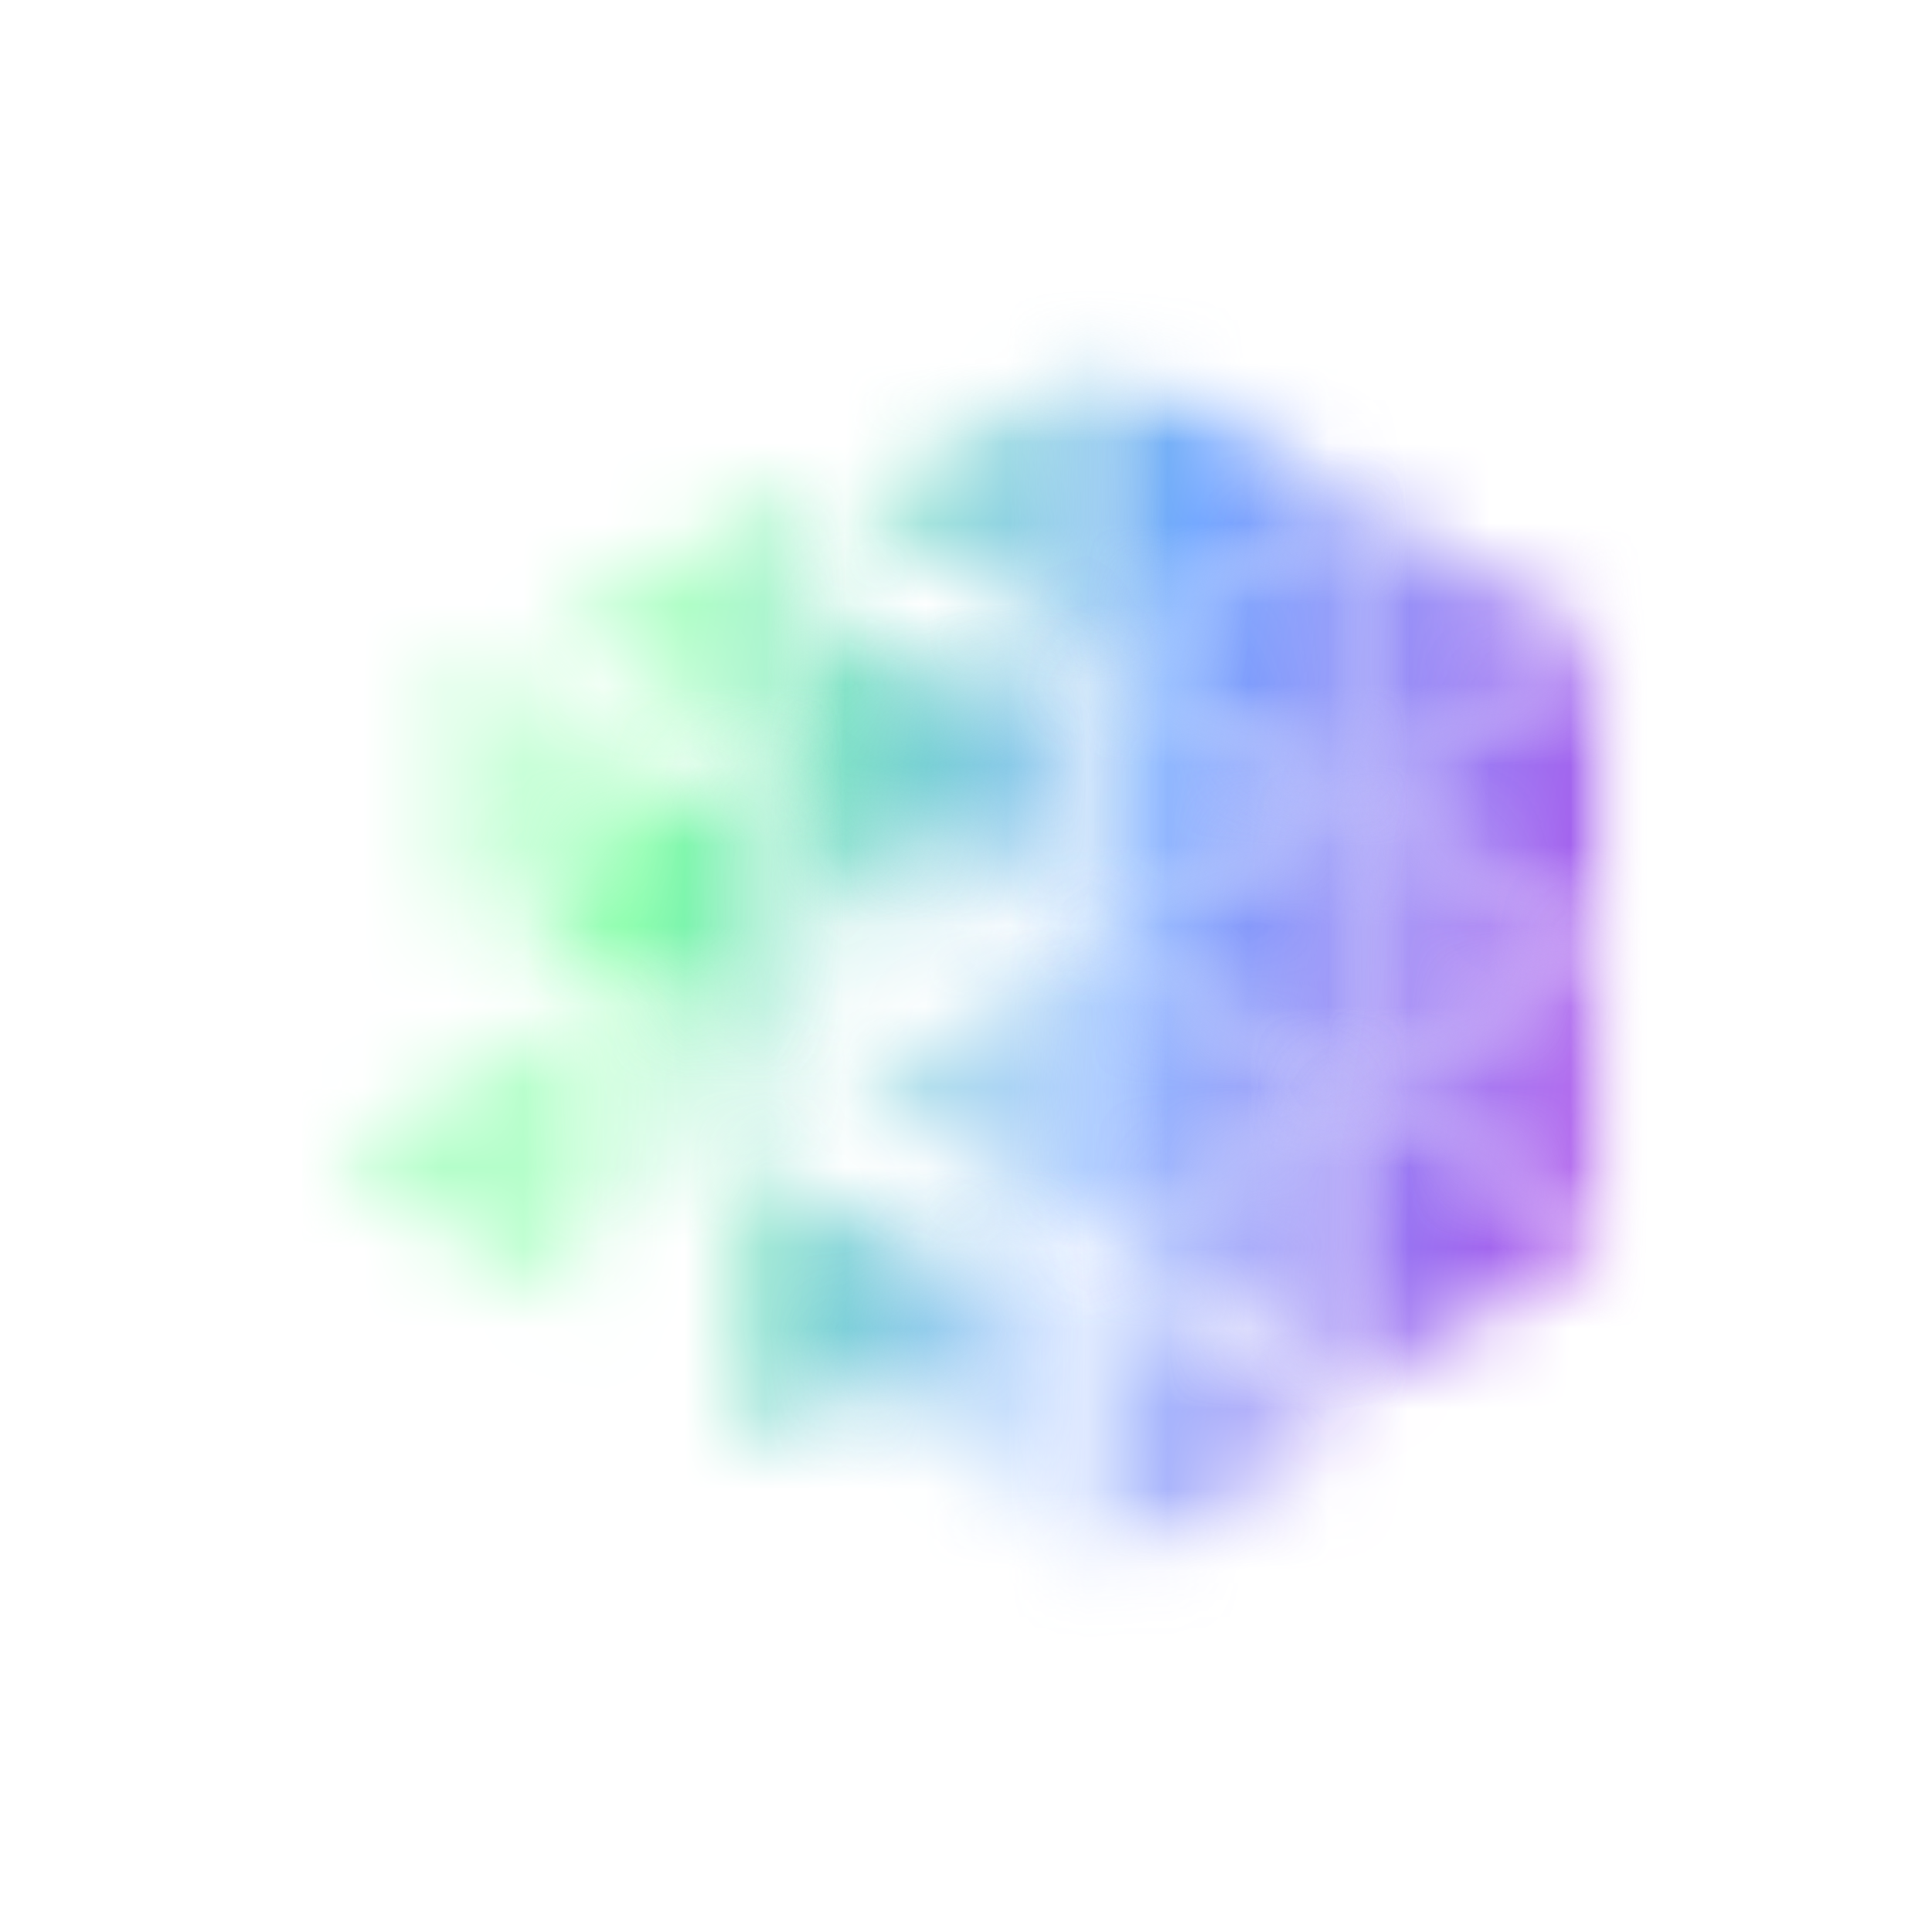 <svg xmlns="http://www.w3.org/2000/svg" width="24" height="24" fill="none" viewBox="0 0 24 24">
    <mask id="iotex__a" width="16" height="16" x="4" y="4" maskUnits="userSpaceOnUse" style="mask-type:luminance">
        <path fill="#fff" d="M4 4.432h16v15.136H4z"/>
    </mask>
    <g mask="url(#iotex__a)">
        <mask id="iotex__b" width="4" height="5" x="13" y="4" maskUnits="userSpaceOnUse" style="mask-type:alpha">
            <path fill="#fff" d="M13.682 4.432v3.643l3.159-1.819z"/>
        </mask>
        <g mask="url(#iotex__b)">
            <path fill="url(#iotex__c)" d="M3.757 3.584h17.216v16.968H3.757z"/>
        </g>
        <mask id="iotex__d" width="4" height="4" x="16" y="6" maskUnits="userSpaceOnUse" style="mask-type:alpha">
            <path fill="#fff" d="M16.84 6.256v3.642L20 8.075z" opacity=".9"/>
        </mask>
        <g mask="url(#iotex__d)">
            <path fill="url(#iotex__e)" d="M3.757 3.583h17.216v16.969H3.757z"/>
        </g>
        <mask id="iotex__f" width="4" height="4" x="13" y="8" maskUnits="userSpaceOnUse" style="mask-type:alpha">
            <path fill="#fff" d="M13.682 8.074v3.643l3.159-1.819z" opacity=".8"/>
        </mask>
        <g mask="url(#iotex__f)">
            <path fill="url(#iotex__g)" d="M3.757 3.583h17.216v16.969H3.757z"/>
        </g>
        <mask id="iotex__h" width="4" height="5" x="16" y="9" maskUnits="userSpaceOnUse" style="mask-type:alpha">
            <path fill="#fff" d="M16.84 9.898v3.643L20 11.717z" opacity=".8"/>
        </mask>
        <g mask="url(#iotex__h)">
            <path fill="url(#iotex__i)" d="M3.757 3.584h17.216v16.968H3.757z"/>
        </g>
        <mask id="iotex__j" width="4" height="5" x="13" y="11" maskUnits="userSpaceOnUse" style="mask-type:alpha">
            <path fill="#fff" d="M13.682 11.717v3.642l3.159-1.818z" opacity=".8"/>
        </mask>
        <g mask="url(#iotex__j)">
            <path fill="url(#iotex__k)" d="M3.757 3.583h17.216v16.969H3.757z"/>
        </g>
        <mask id="iotex__l" width="4" height="5" x="16" y="13" maskUnits="userSpaceOnUse" style="mask-type:alpha">
            <path fill="#fff" d="M16.84 13.54v3.642L20 15.36z"/>
        </mask>
        <g mask="url(#iotex__l)">
            <path fill="url(#iotex__m)" d="M3.757 3.584h17.216v16.968H3.757z"/>
        </g>
        <mask id="iotex__n" width="4" height="5" x="5" y="7" maskUnits="userSpaceOnUse" style="mask-type:alpha">
            <path fill="#fff" d="M5.515 7.952v3.642L8.674 9.77z" opacity=".4"/>
        </mask>
        <g mask="url(#iotex__n)">
            <path fill="url(#iotex__o)" d="M3.756 3.584h17.217v16.968H3.756z"/>
        </g>
        <mask id="iotex__p" width="4" height="4" x="9" y="9" maskUnits="userSpaceOnUse" style="mask-type:alpha">
            <path fill="#fff" d="M9.502 9.306v3.642l3.154-1.819z" opacity=".2"/>
        </mask>
        <g mask="url(#iotex__p)">
            <path fill="url(#iotex__q)" d="M3.757 3.584h17.216v16.968H3.757z"/>
        </g>
        <mask id="iotex__r" width="4" height="5" x="7" y="11" maskUnits="userSpaceOnUse" style="mask-type:alpha">
            <path fill="#fff" d="M7.16 11.61v3.642l3.159-1.824z" opacity=".3"/>
        </mask>
        <g mask="url(#iotex__r)">
            <path fill="url(#iotex__s)" d="M3.757 3.584h17.216v16.968H3.757z"/>
        </g>
        <mask id="iotex__t" width="4" height="5" x="9" y="14" maskUnits="userSpaceOnUse" style="mask-type:alpha">
            <path fill="#fff" d="M9.241 14.358V18l3.154-1.823z" opacity=".9"/>
        </mask>
        <g mask="url(#iotex__t)">
            <path fill="url(#iotex__u)" d="M3.756 3.584h17.217v16.968H3.756z"/>
        </g>
        <mask id="iotex__v" width="4" height="5" x="13" y="15" maskUnits="userSpaceOnUse" style="mask-type:alpha">
            <path fill="#fff" d="M13.656 15.926v3.642l3.154-1.824z" opacity=".7"/>
        </mask>
        <g mask="url(#iotex__v)">
            <path fill="url(#iotex__w)" d="M3.757 3.584h17.216v16.968H3.757z"/>
        </g>
        <mask id="iotex__x" width="4" height="5" x="10" y="7" maskUnits="userSpaceOnUse" style="mask-type:alpha">
            <path fill="#fff" d="M10.027 7.508v3.642l3.153-1.82z" opacity=".9"/>
        </mask>
        <g mask="url(#iotex__x)">
            <path fill="url(#iotex__y)" d="M3.756 3.583h17.217v16.969H3.756z"/>
        </g>
        <mask id="iotex__z" width="4" height="5" x="10" y="4" maskUnits="userSpaceOnUse" style="mask-type:alpha">
            <path fill="#fff" d="M13.682 4.432v3.643l-3.16-1.819z" opacity=".8"/>
        </mask>
        <g mask="url(#iotex__z)">
            <path fill="url(#iotex__A)" d="M3.757 3.584h17.216v16.968H3.757z"/>
        </g>
        <mask id="iotex__B" width="5" height="5" x="6" y="5" maskUnits="userSpaceOnUse" style="mask-type:alpha">
            <path fill="#fff" d="M10.028 5.98v3.641L6.868 7.8z" opacity=".6"/>
        </mask>
        <g mask="url(#iotex__B)">
            <path fill="url(#iotex__C)" d="M3.756 3.584h17.217v16.968H3.756z"/>
        </g>
        <mask id="iotex__D" width="4" height="5" x="10" y="7" maskUnits="userSpaceOnUse" style="mask-type:alpha">
            <path fill="#fff" d="M13.186 7.783v3.643l-3.16-1.824z" opacity=".6"/>
        </mask>
        <g mask="url(#iotex__D)">
            <path fill="url(#iotex__E)" d="M3.757 3.583h17.216v16.969H3.757z"/>
        </g>
        <mask id="iotex__F" width="4" height="4" x="6" y="9" maskUnits="userSpaceOnUse" style="mask-type:alpha">
            <path fill="#fff" d="M9.487 9.306v3.642l-3.16-1.819z" opacity=".95"/>
        </mask>
        <g mask="url(#iotex__F)">
            <path fill="url(#iotex__G)" d="M3.757 3.584h17.216v16.968H3.757z"/>
        </g>
        <mask id="iotex__H" width="4" height="5" x="10" y="11" maskUnits="userSpaceOnUse" style="mask-type:alpha">
            <path fill="#fff" d="M13.681 11.717v3.642l-3.154-1.818z" opacity=".6"/>
        </mask>
        <g mask="url(#iotex__H)">
            <path fill="url(#iotex__I)" d="M3.757 3.583h17.216v16.969H3.757z"/>
        </g>
        <mask id="iotex__J" width="4" height="5" x="4" y="12" maskUnits="userSpaceOnUse" style="mask-type:alpha">
            <path fill="#fff" d="M7.16 12.565v3.642L4 14.383z" opacity=".55"/>
        </mask>
        <g mask="url(#iotex__J)">
            <path fill="url(#iotex__K)" d="M3.757 3.583h17.216v16.969H3.757z"/>
        </g>
        <mask id="iotex__L" width="4" height="4" x="16" y="8" maskUnits="userSpaceOnUse" style="mask-type:alpha">
            <path fill="#fff" d="M20 8.074v3.643l-3.16-1.819z"/>
        </mask>
        <g mask="url(#iotex__L)">
            <path fill="url(#iotex__M)" d="M3.757 3.583h17.216v16.969H3.757z"/>
        </g>
        <mask id="iotex__N" width="4" height="5" x="13" y="9" maskUnits="userSpaceOnUse" style="mask-type:alpha">
            <path fill="#fff" d="M16.84 9.898v3.643l-3.159-1.824z" opacity=".95"/>
        </mask>
        <g mask="url(#iotex__N)">
            <path fill="url(#iotex__O)" d="M3.757 3.584h17.216v16.968H3.757z"/>
        </g>
        <mask id="iotex__P" width="4" height="5" x="16" y="11" maskUnits="userSpaceOnUse" style="mask-type:alpha">
            <path fill="#fff" d="M20 11.717v3.642l-3.16-1.818z" opacity=".9"/>
        </mask>
        <g mask="url(#iotex__P)">
            <path fill="url(#iotex__Q)" d="M3.757 3.583h17.216v16.969H3.757z"/>
        </g>
        <mask id="iotex__R" width="4" height="5" x="13" y="13" maskUnits="userSpaceOnUse" style="mask-type:alpha">
            <path fill="#fff" d="M16.84 13.54v3.642l-3.159-1.823z" opacity=".7"/>
        </mask>
        <g mask="url(#iotex__R)">
            <path fill="url(#iotex__S)" d="M3.757 3.584h17.216v16.968H3.757z"/>
        </g>
        <mask id="iotex__T" width="4" height="4" x="9" y="15" maskUnits="userSpaceOnUse" style="mask-type:alpha">
            <path fill="#fff" d="M12.982 15.058V18.7l-3.16-1.818z" opacity=".4"/>
        </mask>
        <g mask="url(#iotex__T)">
            <path fill="url(#iotex__U)" d="M3.757 3.584h17.216v16.968H3.757z"/>
        </g>
        <mask id="iotex__V" width="4" height="4" x="13" y="6" maskUnits="userSpaceOnUse" style="mask-type:alpha">
            <path fill="#fff" d="M16.84 6.256V9.9l-3.159-1.824z"/>
        </mask>
        <g mask="url(#iotex__V)">
            <path fill="url(#iotex__W)" d="M3.757 3.584h17.216v16.968H3.757z"/>
        </g>
    </g>
    <defs>
        <linearGradient id="iotex__c" x1="6.002" x2="26.225" y1="13.296" y2="16.747" gradientUnits="userSpaceOnUse">
            <stop offset=".07" stop-color="#77FE9E"/>
            <stop offset=".369" stop-color="#72A7FF"/>
            <stop offset="1" stop-color="#EC02D5"/>
        </linearGradient>
        <linearGradient id="iotex__e" x1="6.002" x2="26.225" y1="13.296" y2="16.747" gradientUnits="userSpaceOnUse">
            <stop offset=".07" stop-color="#77FE9E"/>
            <stop offset=".369" stop-color="#72A7FF"/>
            <stop offset="1" stop-color="#EC02D5"/>
        </linearGradient>
        <linearGradient id="iotex__g" x1="6.002" x2="26.225" y1="13.296" y2="16.747" gradientUnits="userSpaceOnUse">
            <stop offset=".07" stop-color="#77FE9E"/>
            <stop offset=".369" stop-color="#72A7FF"/>
            <stop offset="1" stop-color="#EC02D5"/>
        </linearGradient>
        <linearGradient id="iotex__i" x1="6.002" x2="26.225" y1="13.296" y2="16.747" gradientUnits="userSpaceOnUse">
            <stop offset=".07" stop-color="#77FE9E"/>
            <stop offset=".369" stop-color="#72A7FF"/>
            <stop offset="1" stop-color="#EC02D5"/>
        </linearGradient>
        <linearGradient id="iotex__k" x1="6.002" x2="26.225" y1="13.296" y2="16.747" gradientUnits="userSpaceOnUse">
            <stop offset=".07" stop-color="#77FE9E"/>
            <stop offset=".369" stop-color="#72A7FF"/>
            <stop offset="1" stop-color="#EC02D5"/>
        </linearGradient>
        <linearGradient id="iotex__m" x1="6.002" x2="26.225" y1="13.296" y2="16.747" gradientUnits="userSpaceOnUse">
            <stop offset=".07" stop-color="#77FE9E"/>
            <stop offset=".369" stop-color="#72A7FF"/>
            <stop offset="1" stop-color="#EC02D5"/>
        </linearGradient>
        <linearGradient id="iotex__o" x1="6.002" x2="26.225" y1="13.296" y2="16.747" gradientUnits="userSpaceOnUse">
            <stop offset=".07" stop-color="#77FE9E"/>
            <stop offset=".369" stop-color="#72A7FF"/>
            <stop offset="1" stop-color="#EC02D5"/>
        </linearGradient>
        <linearGradient id="iotex__q" x1="6.002" x2="26.225" y1="13.296" y2="16.747" gradientUnits="userSpaceOnUse">
            <stop offset=".07" stop-color="#77FE9E"/>
            <stop offset=".369" stop-color="#72A7FF"/>
            <stop offset="1" stop-color="#EC02D5"/>
        </linearGradient>
        <linearGradient id="iotex__s" x1="6.002" x2="26.225" y1="13.296" y2="16.747" gradientUnits="userSpaceOnUse">
            <stop offset=".07" stop-color="#77FE9E"/>
            <stop offset=".369" stop-color="#72A7FF"/>
            <stop offset="1" stop-color="#EC02D5"/>
        </linearGradient>
        <linearGradient id="iotex__u" x1="6.002" x2="26.225" y1="13.296" y2="16.747" gradientUnits="userSpaceOnUse">
            <stop offset=".07" stop-color="#77FE9E"/>
            <stop offset=".369" stop-color="#72A7FF"/>
            <stop offset="1" stop-color="#EC02D5"/>
        </linearGradient>
        <linearGradient id="iotex__w" x1="6.002" x2="26.225" y1="13.296" y2="16.747" gradientUnits="userSpaceOnUse">
            <stop offset=".07" stop-color="#77FE9E"/>
            <stop offset=".369" stop-color="#72A7FF"/>
            <stop offset="1" stop-color="#EC02D5"/>
        </linearGradient>
        <linearGradient id="iotex__y" x1="6.002" x2="26.225" y1="13.296" y2="16.747" gradientUnits="userSpaceOnUse">
            <stop offset=".07" stop-color="#77FE9E"/>
            <stop offset=".369" stop-color="#72A7FF"/>
            <stop offset="1" stop-color="#EC02D5"/>
        </linearGradient>
        <linearGradient id="iotex__A" x1="6.002" x2="26.225" y1="13.296" y2="16.747" gradientUnits="userSpaceOnUse">
            <stop offset=".07" stop-color="#77FE9E"/>
            <stop offset=".369" stop-color="#72A7FF"/>
            <stop offset="1" stop-color="#EC02D5"/>
        </linearGradient>
        <linearGradient id="iotex__C" x1="6.002" x2="26.225" y1="13.296" y2="16.747" gradientUnits="userSpaceOnUse">
            <stop offset=".07" stop-color="#77FE9E"/>
            <stop offset=".369" stop-color="#72A7FF"/>
            <stop offset="1" stop-color="#EC02D5"/>
        </linearGradient>
        <linearGradient id="iotex__E" x1="6.002" x2="26.225" y1="13.296" y2="16.747" gradientUnits="userSpaceOnUse">
            <stop offset=".07" stop-color="#77FE9E"/>
            <stop offset=".369" stop-color="#72A7FF"/>
            <stop offset="1" stop-color="#EC02D5"/>
        </linearGradient>
        <linearGradient id="iotex__G" x1="6.002" x2="26.225" y1="13.296" y2="16.747" gradientUnits="userSpaceOnUse">
            <stop offset=".07" stop-color="#77FE9E"/>
            <stop offset=".369" stop-color="#72A7FF"/>
            <stop offset="1" stop-color="#EC02D5"/>
        </linearGradient>
        <linearGradient id="iotex__I" x1="6.002" x2="26.225" y1="13.296" y2="16.747" gradientUnits="userSpaceOnUse">
            <stop offset=".07" stop-color="#77FE9E"/>
            <stop offset=".369" stop-color="#72A7FF"/>
            <stop offset="1" stop-color="#EC02D5"/>
        </linearGradient>
        <linearGradient id="iotex__K" x1="6.002" x2="26.225" y1="13.296" y2="16.747" gradientUnits="userSpaceOnUse">
            <stop offset=".07" stop-color="#77FE9E"/>
            <stop offset=".369" stop-color="#72A7FF"/>
            <stop offset="1" stop-color="#EC02D5"/>
        </linearGradient>
        <linearGradient id="iotex__M" x1="6.002" x2="26.225" y1="13.296" y2="16.747" gradientUnits="userSpaceOnUse">
            <stop offset=".07" stop-color="#77FE9E"/>
            <stop offset=".369" stop-color="#72A7FF"/>
            <stop offset="1" stop-color="#EC02D5"/>
        </linearGradient>
        <linearGradient id="iotex__O" x1="6.002" x2="26.225" y1="13.296" y2="16.747" gradientUnits="userSpaceOnUse">
            <stop offset=".07" stop-color="#77FE9E"/>
            <stop offset=".369" stop-color="#72A7FF"/>
            <stop offset="1" stop-color="#EC02D5"/>
        </linearGradient>
        <linearGradient id="iotex__Q" x1="6.002" x2="26.225" y1="13.296" y2="16.747" gradientUnits="userSpaceOnUse">
            <stop offset=".07" stop-color="#77FE9E"/>
            <stop offset=".369" stop-color="#72A7FF"/>
            <stop offset="1" stop-color="#EC02D5"/>
        </linearGradient>
        <linearGradient id="iotex__S" x1="6.002" x2="26.225" y1="13.296" y2="16.747" gradientUnits="userSpaceOnUse">
            <stop offset=".07" stop-color="#77FE9E"/>
            <stop offset=".369" stop-color="#72A7FF"/>
            <stop offset="1" stop-color="#EC02D5"/>
        </linearGradient>
        <linearGradient id="iotex__U" x1="6.002" x2="26.225" y1="13.296" y2="16.747" gradientUnits="userSpaceOnUse">
            <stop offset=".07" stop-color="#77FE9E"/>
            <stop offset=".369" stop-color="#72A7FF"/>
            <stop offset="1" stop-color="#EC02D5"/>
        </linearGradient>
        <linearGradient id="iotex__W" x1="6.002" x2="26.225" y1="13.296" y2="16.747" gradientUnits="userSpaceOnUse">
            <stop offset=".07" stop-color="#77FE9E"/>
            <stop offset=".369" stop-color="#72A7FF"/>
            <stop offset="1" stop-color="#EC02D5"/>
        </linearGradient>
    </defs>
</svg>
